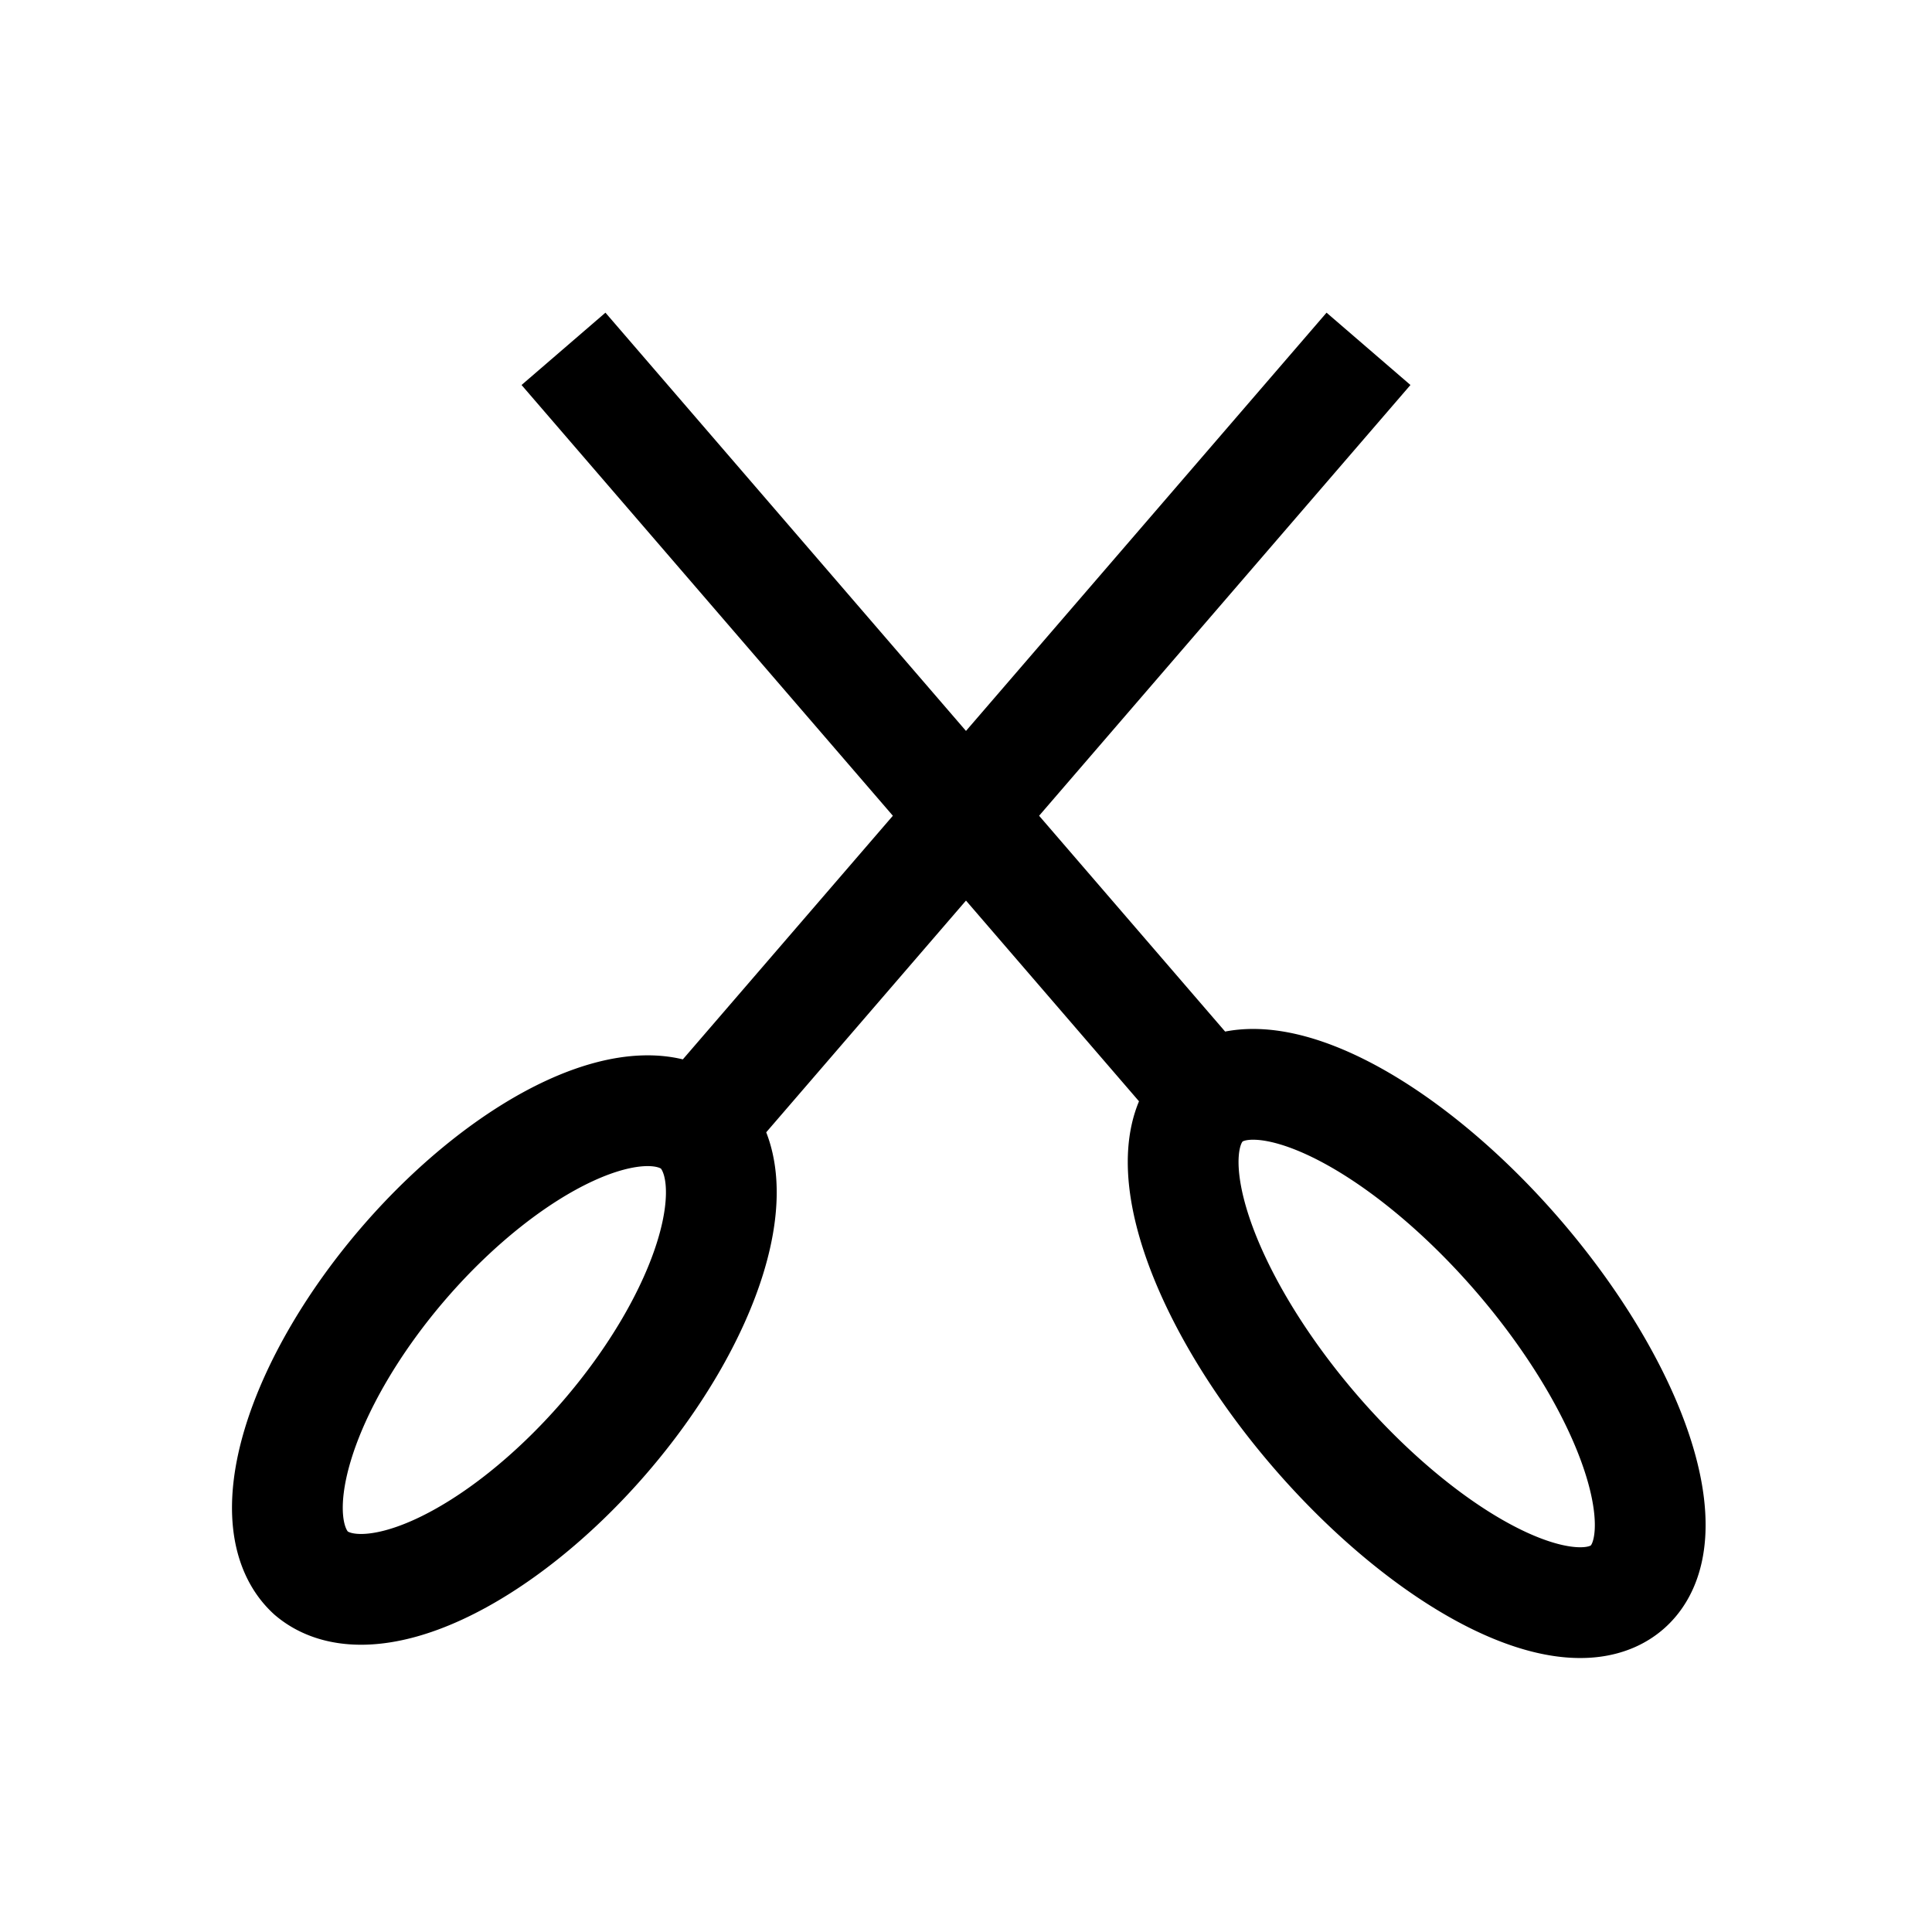 <?xml version="1.0" encoding="utf-8"?>
<svg xmlns="http://www.w3.org/2000/svg"
     xmlns:xlink="http://www.w3.org/1999/xlink"
     x="0" y="0" width="18" height="18" viewBox="0 0 18 18">
  <style>
    g {
      fill: none;
      stroke: #000;
      stroke-width: 1.032;
    }
    #brighttext:target + g {
      stroke: #fff;
      stroke-width: 1;
    }
  </style>
  <g id="brighttext"/>
	<g>
    <path d="M 5.25,3.25   l 6.034,7
           M 12.75,3.25   l -6.25,7.25
       M 6.5,10.5   a 2.75,1.25 -49.236 0,0 -3.602,4.156
       a 2.75,1.25 -49.236 0,0 3.602,-4.156
       M 11.234,10.25   a 3,1.25 49.236 0,0 3.930,4.534
       a 3,1.25 49.236 0,0 -3.930,-4.534"/>
  </g>
</svg>